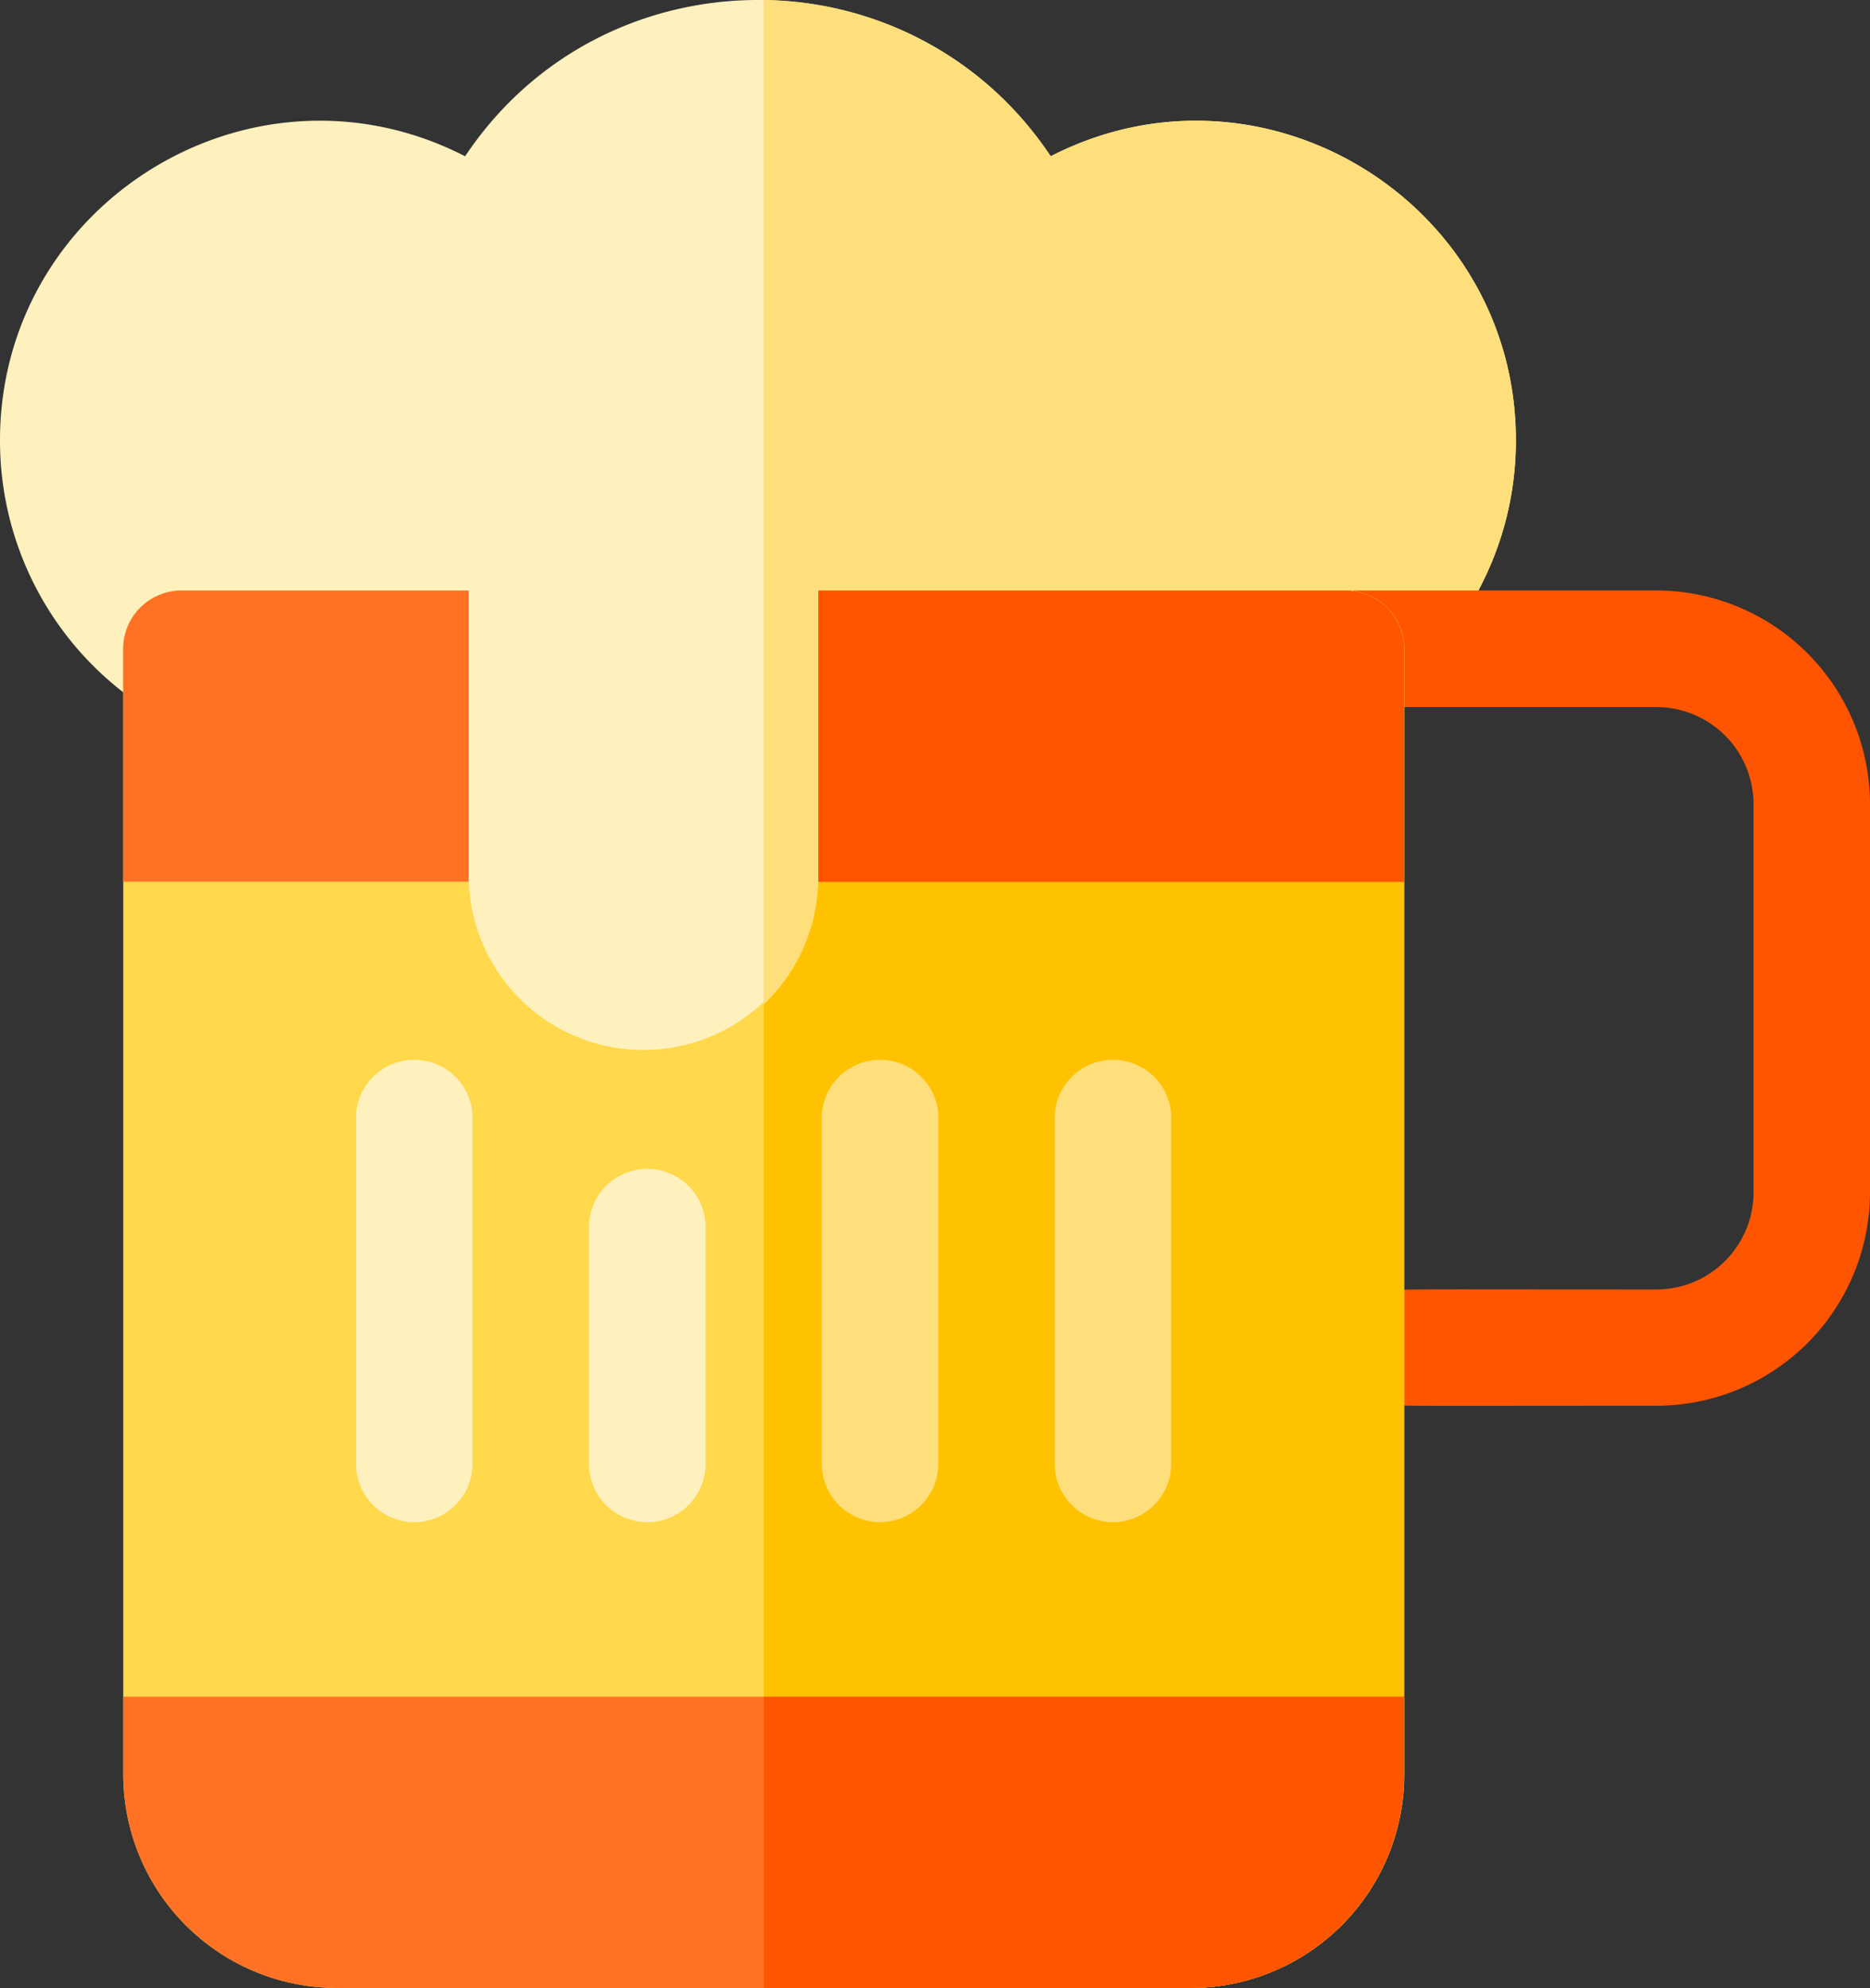 <svg xmlns="http://www.w3.org/2000/svg" viewBox="0 0 480.81 511"><rect x="0" y="0" width="480.81" height="511" fill="#333333" stroke="none"/><defs><style>.cls-1{fill:#fff1be;}.cls-2{fill:#ffdf7b;}.cls-3{fill:#f50;}.cls-4{fill:#ffd84b;}.cls-5{fill:#ffc200;}.cls-6{fill:#ff7225;}</style></defs><title>beer</title><g id="Ebene_2" data-name="Ebene 2"><g id="Ebene_1-2" data-name="Ebene 1"><path class="cls-1" d="M270.15,40.17c-35.68-53.56-114.84-53.56-150.56,0C64.93,12.11,0,52.06,0,113.16a81.75,81.75,0,0,0,32.76,65.6h324c7.42-4.24,33-27.53,33-65.6C389.75,52,324.75,12.14,270.15,40.17Z"/><path class="cls-2" d="M270.15,40.17A89.68,89.68,0,0,0,196.37,0V178.76h160.4c7.43-4.22,33-27.57,33-65.6C389.75,52,324.76,12.14,270.15,40.17Z"/><path class="cls-3" d="M480.81,206.7v99.77a54.94,54.94,0,0,1-54.89,54.87c-70.79,0-66.15.21-68.87-.53V332c2.73-.75-1.87-.54,68.87-.54a25,25,0,0,0,24.95-24.94V206.7a25,25,0,0,0-24.95-24.95H356.05v-15a10,10,0,0,0-8-9.78v-5.19h77.85A55,55,0,0,1,480.81,206.7Z"/><path class="cls-4" d="M306.15,511H86.58a54.94,54.94,0,0,1-54.89-54.87V166.79a15,15,0,0,1,15-15H346.07a15,15,0,0,1,15,15V456.13A54.94,54.94,0,0,1,306.15,511Z"/><path class="cls-5" d="M346.07,151.82H196.37V511H306.15A54.94,54.94,0,0,0,361,456.13V166.79A15,15,0,0,0,346.07,151.82Z"/><path class="cls-6" d="M31.69,456.13A54.94,54.94,0,0,0,86.58,511H306.15A54.94,54.94,0,0,0,361,456.13v-20H31.69Z"/><path class="cls-3" d="M361,436.17v20A54.94,54.94,0,0,1,306.15,511H196.37V436.17Z"/><path class="cls-6" d="M361,226.65V166.79a15,15,0,0,0-15-15H46.66a15,15,0,0,0-15,15v59.86Z"/><path class="cls-3" d="M361,166.79v59.86H196.37V151.82h149.7A15,15,0,0,1,361,166.79Z"/><path class="cls-1" d="M106.54,391.27a15,15,0,0,1-15-15v-89.8a15,15,0,0,1,29.94,0v89.8A15,15,0,0,1,106.54,391.27Z"/><path class="cls-1" d="M166.42,391.27a15,15,0,0,1-15-15V315.45a15,15,0,0,1,30,0v60.86A15,15,0,0,1,166.42,391.27Z"/><path class="cls-2" d="M226.31,391.27a15,15,0,0,1-15-15v-89.8a15,15,0,0,1,29.94,0v89.8A15,15,0,0,1,226.31,391.27Z"/><path class="cls-2" d="M286.19,391.27a15,15,0,0,1-15-15v-89.8a15,15,0,0,1,29.94,0v89.8A15,15,0,0,1,286.19,391.27Z"/><path class="cls-1" d="M120.51,148.83v76.82a44.92,44.92,0,0,0,89.83,0V148.83Z"/><path class="cls-2" d="M196.37,148.83V258.16a44.76,44.76,0,0,0,14-32.5V148.83Z"/></g></g></svg>